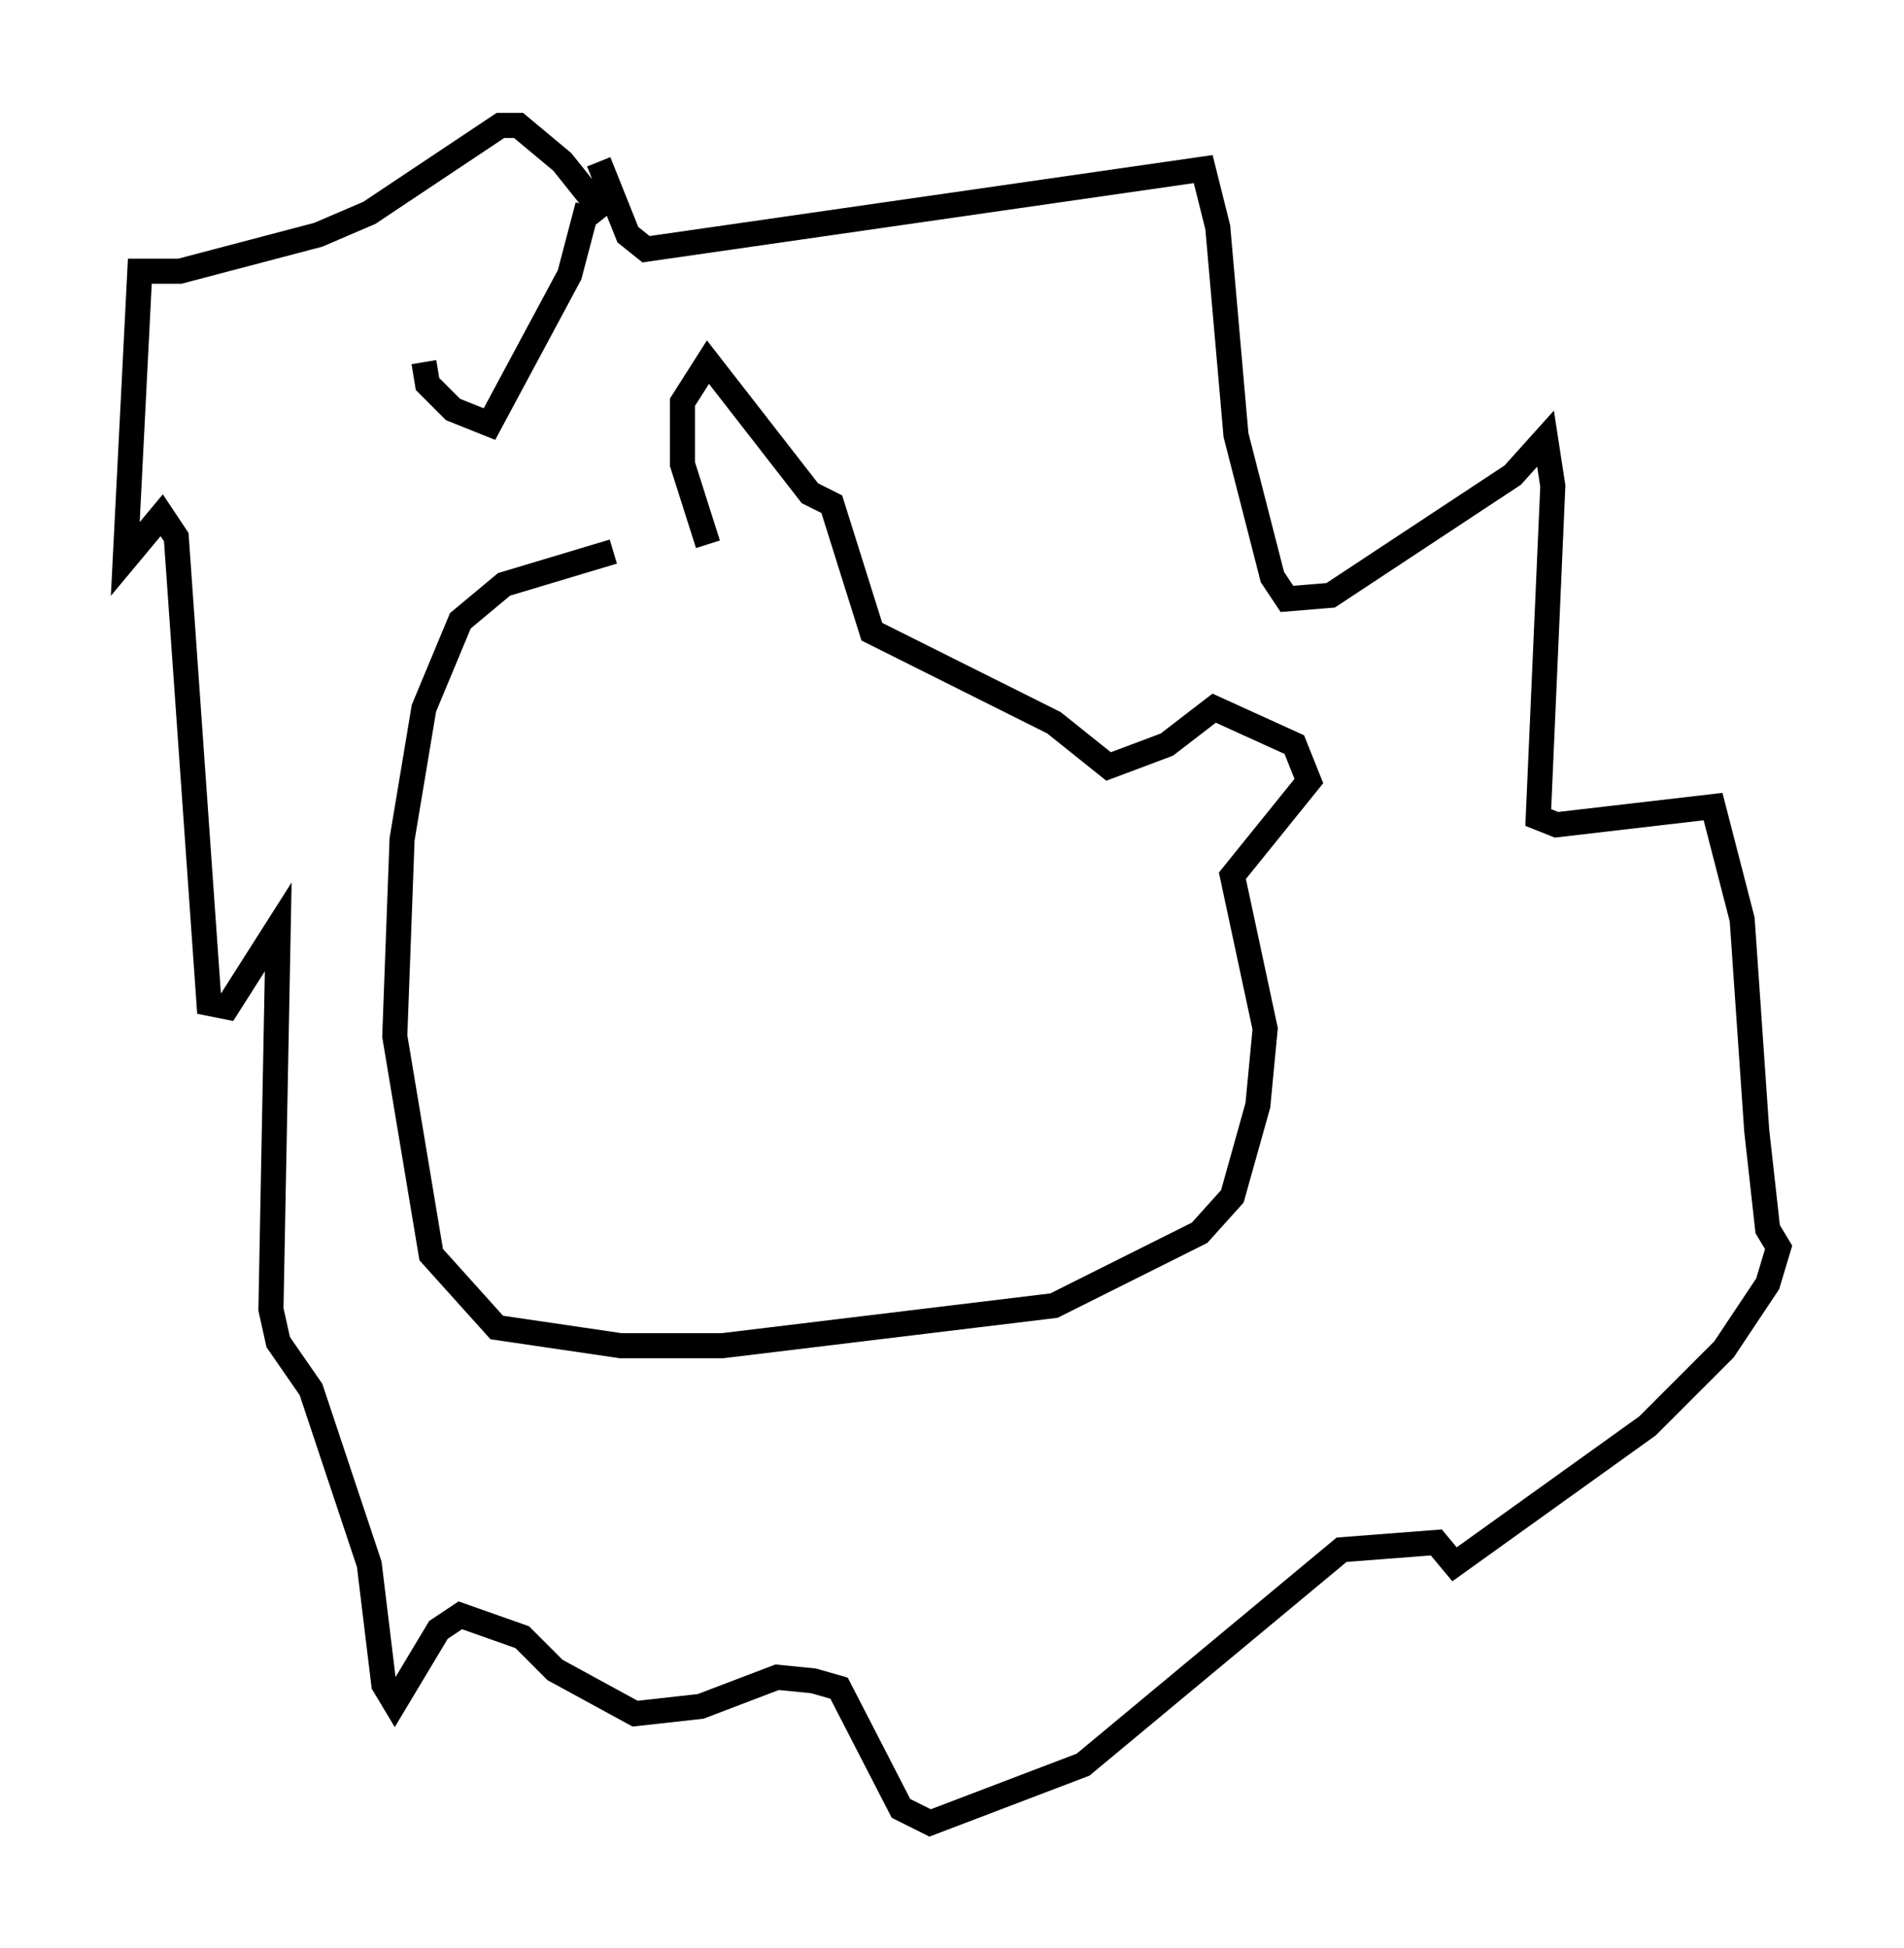 <?xml version="1.0" encoding="utf-8" ?>
<svg baseProfile="full" height="77.687" version="1.1" width="75.944" xmlns="http://www.w3.org/2000/svg" xmlns:ev="http://www.w3.org/2001/xml-events" xmlns:xlink="http://www.w3.org/1999/xlink"><defs /><rect fill="white" height="77.687" width="75.944" x="0" y="0" /><path d="M29.402, 21.994 m-4.939, 0.0 l-4.358, 1.307 -1.743, 1.453 l-1.453, 3.486 -0.872, 5.229 l-0.291, 7.844 1.453, 8.715 l2.615, 2.905 4.939, 0.726 l4.067, 0.0 13.218, -1.598 l5.81, -2.905 1.307, -1.453 l1.017, -3.631 0.291, -3.05 l-1.307, -6.101 3.05, -3.777 l-0.581, -1.453 -3.196, -1.453 l-1.888, 1.453 -2.324, 0.872 l-2.179, -1.743 -7.263, -3.631 l-1.598, -5.084 -0.872, -0.436 l-4.067, -5.229 -1.017, 1.598 l0.0, 2.469 1.017, 3.196 m-11.33, -7.263 l0.145, 0.872 1.017, 1.017 l1.453, 0.581 3.196, -5.955 l0.726, -2.76 m0.436, -1.743 l1.162, 2.905 0.726, 0.581 l22.223, -3.196 0.581, 2.324 l0.726, 8.279 1.453, 5.665 l0.581, 0.872 1.743, -0.145 l7.263, -4.793 1.307, -1.453 l0.291, 1.888 -0.581, 13.218 l0.726, 0.291 6.246, -0.726 l1.162, 4.503 0.581, 8.425 l0.436, 3.922 0.436, 0.726 l-0.436, 1.453 -1.743, 2.615 l-3.05, 3.05 -7.698, 5.52 l-0.726, -0.872 -3.777, 0.291 l-10.313, 8.57 -6.101, 2.324 l-1.162, -0.581 -2.469, -4.793 l-1.017, -0.291 -1.453, -0.145 l-3.05, 1.162 -2.615, 0.291 l-3.196, -1.743 -1.307, -1.307 l-2.469, -0.872 -0.872, 0.581 l-1.743, 2.905 -0.436, -0.726 l-0.581, -4.793 -2.324, -6.972 l-1.307, -1.888 -0.291, -1.307 l0.291, -15.251 -2.034, 3.196 l-0.726, -0.145 -1.307, -18.592 l-0.581, -0.872 -1.453, 1.743 l0.581, -11.475 1.598, 0.0 l5.52, -1.453 2.034, -0.872 l5.229, -3.486 0.726, 0.0 l1.743, 1.453 1.743, 2.179 " fill="none" stroke="black" stroke-width="1" /></svg>